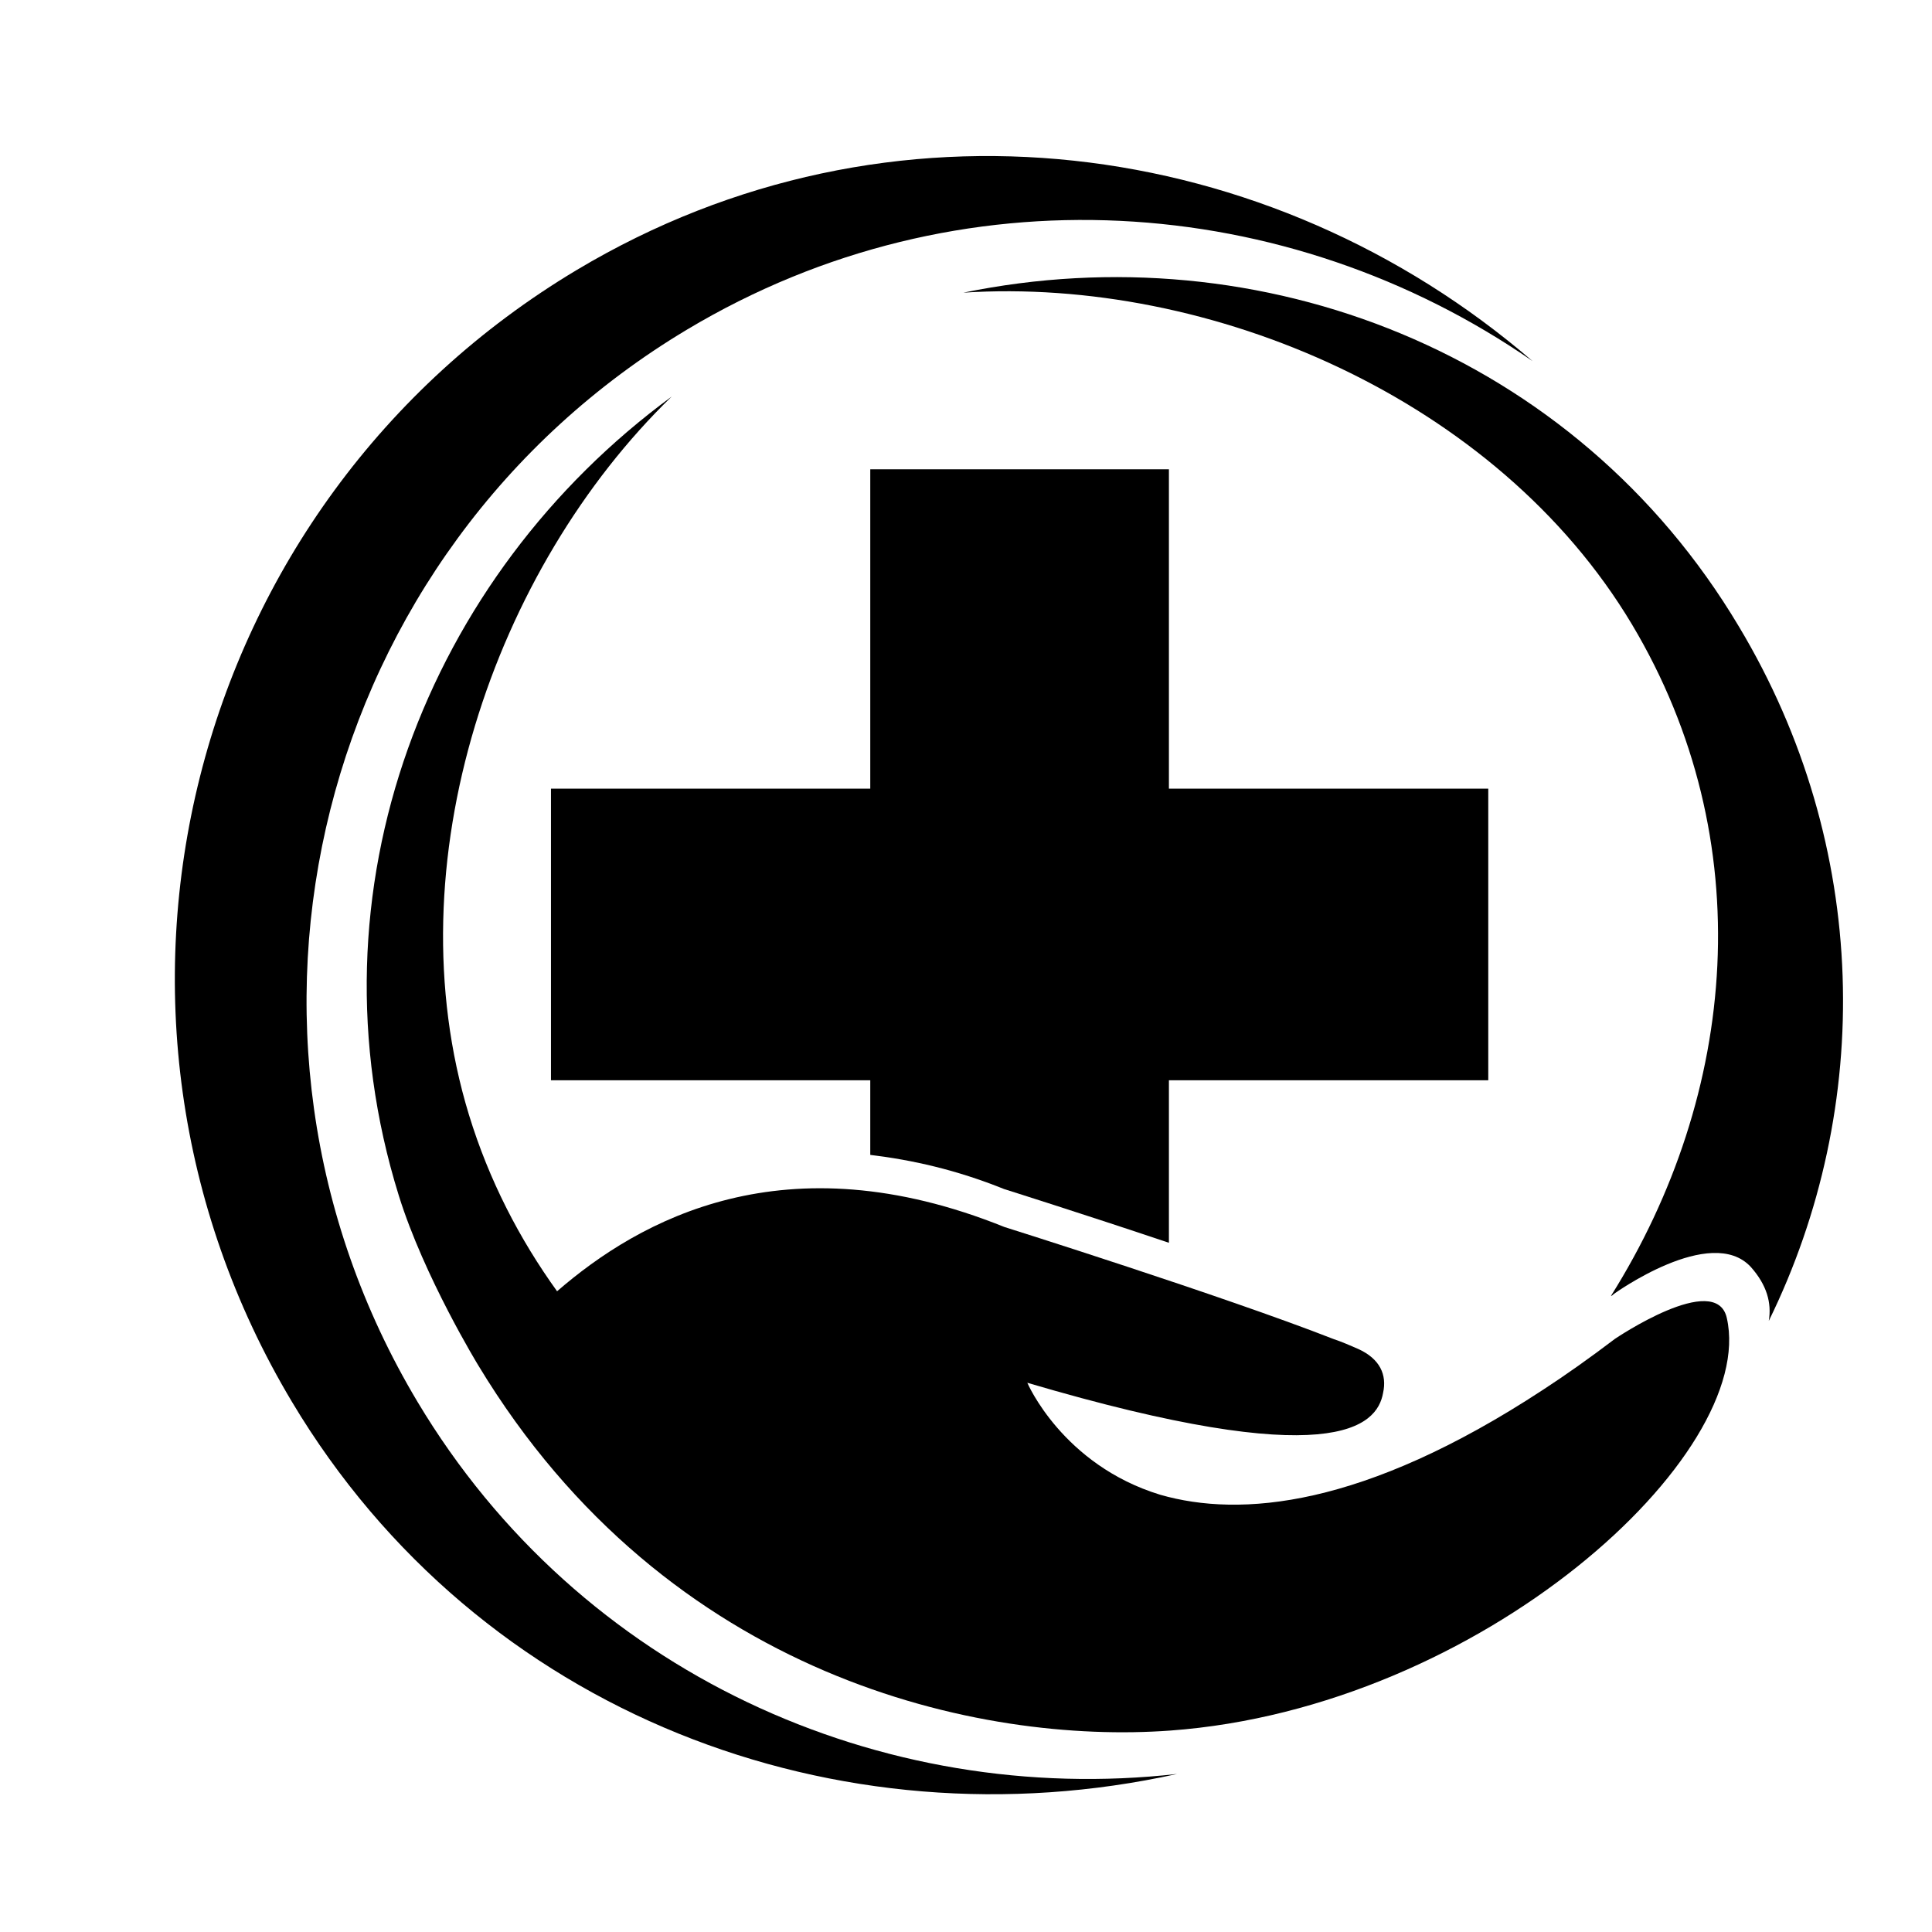 <svg xmlns="http://www.w3.org/2000/svg" xmlns:xlink="http://www.w3.org/1999/xlink" width="500" zoomAndPan="magnify" viewBox="0 0 375 375" height="500" preserveAspectRatio="xMidYMid meet" version="1.0"><path fill="#000000" d="M 81.035 272.086 C 38.016 200.148 61.469 106.961 133.406 63.941 C 186.156 32.398 250.039 37.238 297.473 70.094 C 246.613 26.277 172.734 16.066 111.961 52.395 C 36.02 97.793 11.254 196.172 56.672 272.102 C 93.004 332.895 162.922 358.84 228.473 344.324 C 171.141 350.797 112.57 324.828 81.035 272.086 Z M 81.035 272.086 " fill-opacity="1" fill-rule="nonzero"/><path fill="#000000" d="M 343.32 256.391 C 343.906 252.891 342.941 249.41 339.828 245.91 C 332.09 237.562 313.262 251.145 313.262 251.145 C 313.066 251.336 312.879 251.531 312.688 251.531 C 337.305 212.355 341.773 163.094 316.758 121.188 C 290.562 77.352 234.902 53.695 186.988 56.805 C 244.605 44.965 305.691 68.234 337.508 121.59 C 363.102 164.262 363.688 214.883 343.32 256.391 Z M 343.32 256.391 " fill-opacity="1" fill-rule="nonzero"/><path fill="#000000" d="M 313.453 259.875 C 308.602 263.559 303.949 266.859 299.484 269.766 C 264.59 292.656 240.723 294.59 225.203 290.133 C 206.188 284.32 199.402 268.395 199.402 268.395 C 258.559 285.863 267.297 276.953 268.457 270.352 C 269.227 266.859 267.871 263.742 263.59 261.816 C 262.25 261.227 260.496 260.461 258.754 259.875 C 237.41 251.523 194.945 238.156 194.945 238.156 C 152.305 220.969 124.133 236.758 108.129 250.633 C 100.852 240.523 94.926 229.141 91.02 216.375 C 76.105 167.543 95.922 110.395 130.375 76.973 C 82.957 111.734 58.953 172.727 77.402 232.043 C 82.316 247.84 92.848 265.039 92.848 265.039 C 129.664 325.969 190.559 338.578 227.133 335.902 C 287.539 331.504 341.191 282.355 335.172 255.816 C 333.086 246.57 313.453 259.875 313.453 259.875 Z M 313.453 259.875 " fill-opacity="1" fill-rule="nonzero"/><path fill="#000000" d="M 168.918 224.164 C 177.012 225.141 185.578 227.039 194.922 230.805 C 194.922 230.805 210.145 235.598 226.887 241.223 L 226.887 209.68 L 288.871 209.68 L 288.871 153.082 L 226.887 153.082 L 226.887 91.086 L 168.918 91.086 L 168.918 153.082 L 106.945 153.082 L 106.945 209.68 L 168.918 209.68 Z M 168.918 224.164 " fill-opacity="1" fill-rule="nonzero"/></svg>